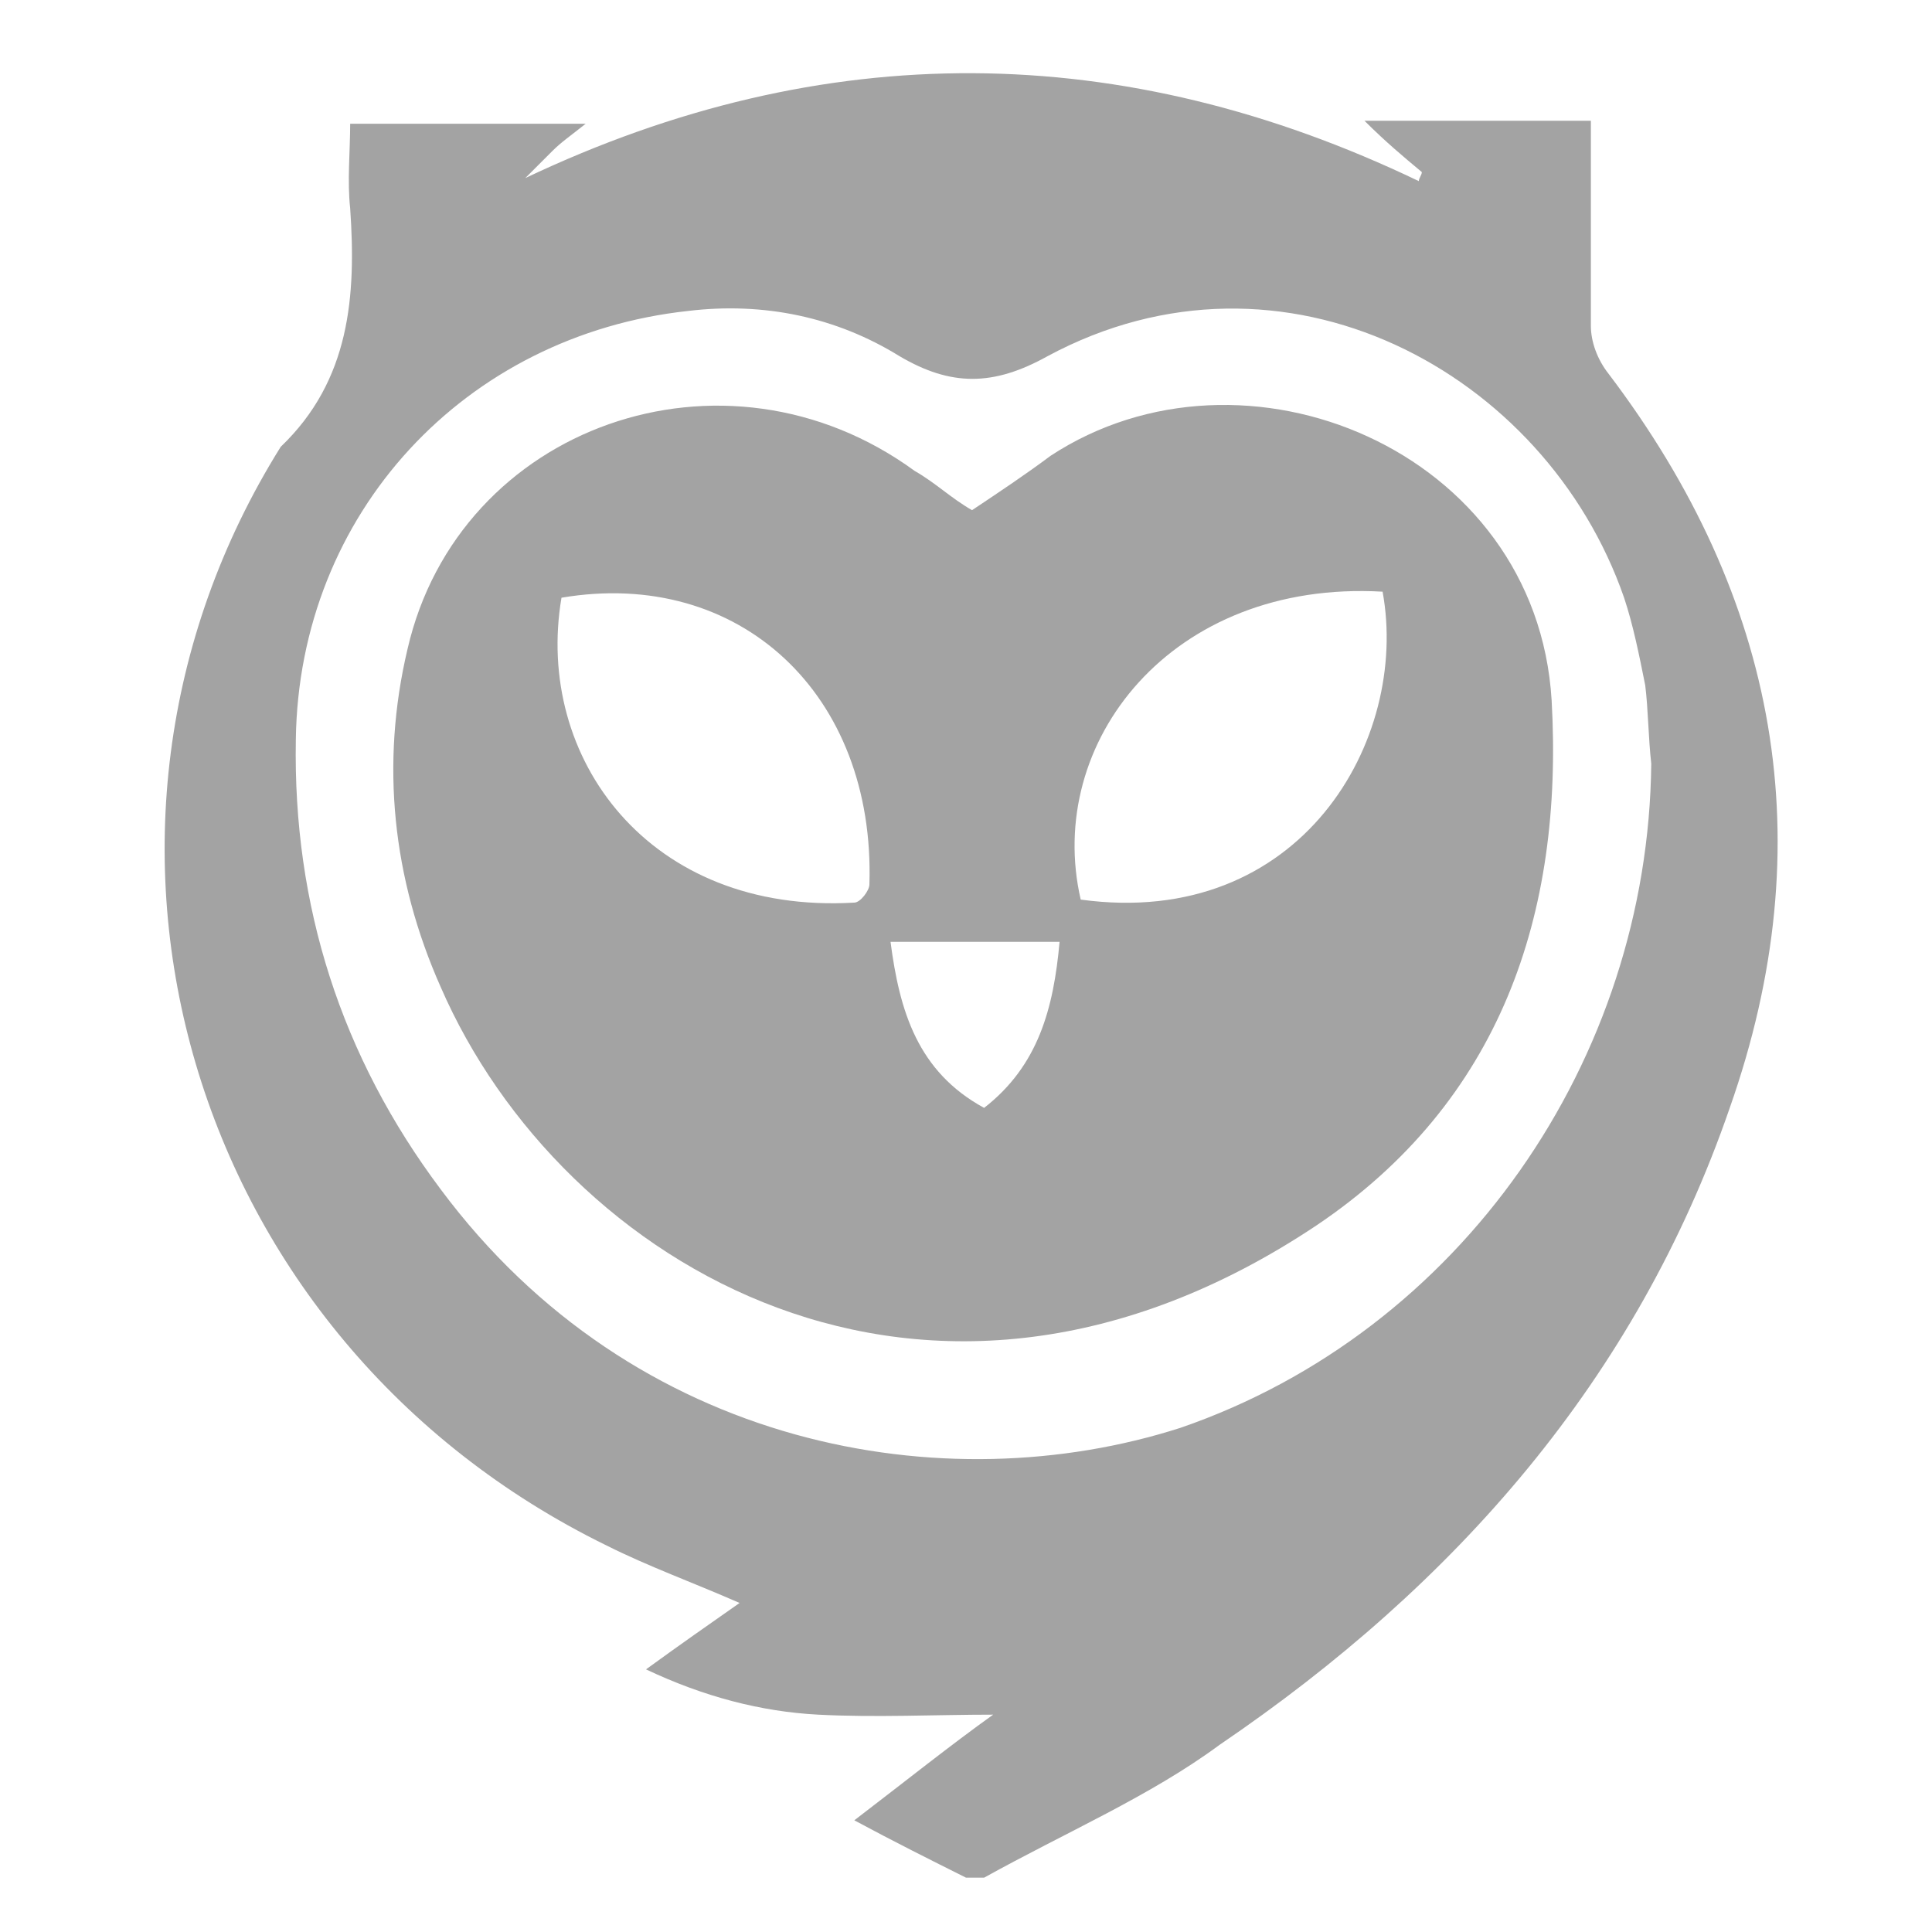 <?xml version="1.0" encoding="utf-8"?>
<!-- Generator: Adobe Illustrator 19.0.0, SVG Export Plug-In . SVG Version: 6.00 Build 0)  -->
<svg fill="#a3a3a3" version="1.1" id="Layer_1" xmlns="http://www.w3.org/2000/svg" xmlns:xlink="http://www.w3.org/1999/xlink" x="0px" y="0px"
	 viewBox="0 0 64 64" style="enable-background:new 0 0 64 64;" xml:space="preserve">
<path id="XMLID_51_" d="M32.6,62.2c-0.2,0-0.4,0-0.6,0c-1.2-0.6-2.4-1.2-3.7-1.9c1.7-1.3,3.2-2.5,4.6-3.5c-1.9,0-3.9,0.1-5.8,0
	c-1.9-0.1-3.8-0.6-5.7-1.5c1.1-0.8,2.1-1.5,3.1-2.2c-1.6-0.7-3-1.2-4.4-1.9C6.2,44.4,1.3,27.6,9.3,14.8c2.3-2.2,2.5-5,2.3-7.9
	c-0.1-0.9,0-1.9,0-2.8c2.6,0,5.1,0,7.8,0c-0.5,0.4-0.8,0.6-1.1,0.9c-0.3,0.3-0.6,0.6-0.9,0.9C27.3,1.2,37.2,1.3,47,6
	c0-0.1,0.1-0.2,0.1-0.3c-0.6-0.5-1.2-1-1.9-1.7c2.6,0,5,0,7.5,0c0,0.4,0,0.7,0,1c0,1.9,0,3.9,0,5.8c0,0.5,0.2,1.1,0.6,1.6
	c5.6,7.4,7.1,15.5,4,24.3c-3.1,9-9.1,15.8-16.9,21.1C38.1,59.5,35.3,60.7,32.6,62.2z M54.7,25.3c-0.1-0.9-0.1-1.8-0.2-2.6
	c-0.2-1-0.4-2-0.7-2.9c-2.6-7.5-11.3-12.2-19.1-8c-1.8,1-3.2,1-4.9,0c-2.1-1.3-4.5-1.8-7-1.5c-7.4,0.8-12.9,6.7-13,14.2
	c-0.1,5.5,1.5,10.5,4.8,14.9c6.4,8.6,16.7,10.4,24.5,7.9C48.4,44.1,54.6,35.1,54.7,25.3z"/>
<path id="XMLID_42_" d="M32.2,16.9c0.9-0.6,1.8-1.2,2.6-1.8c6.4-4.2,16.1-0.2,16.6,8.1c0.4,7.1-1.7,13.3-7.8,17.4
	c-12.9,8.6-25,1.3-29-7.9c-1.6-3.6-2-7.4-1.1-11.2C15.2,14.1,24,11,30.3,15.6C31,16,31.5,16.5,32.2,16.9z M18.6,19.8
	c-0.9,5.3,2.9,10.5,9.7,10.1c0.2,0,0.5-0.4,0.5-0.6C29,23,24.5,18.8,18.6,19.8z M35.8,29.8c7.3,1,10.9-5.3,10-10.2
	C38.8,19.2,34.6,24.6,35.8,29.8z M29.5,31.2c0.3,2.3,0.9,4.3,3.1,5.5c1.8-1.4,2.3-3.3,2.5-5.5C33.1,31.2,31.3,31.2,29.5,31.2z"/>
</svg>
